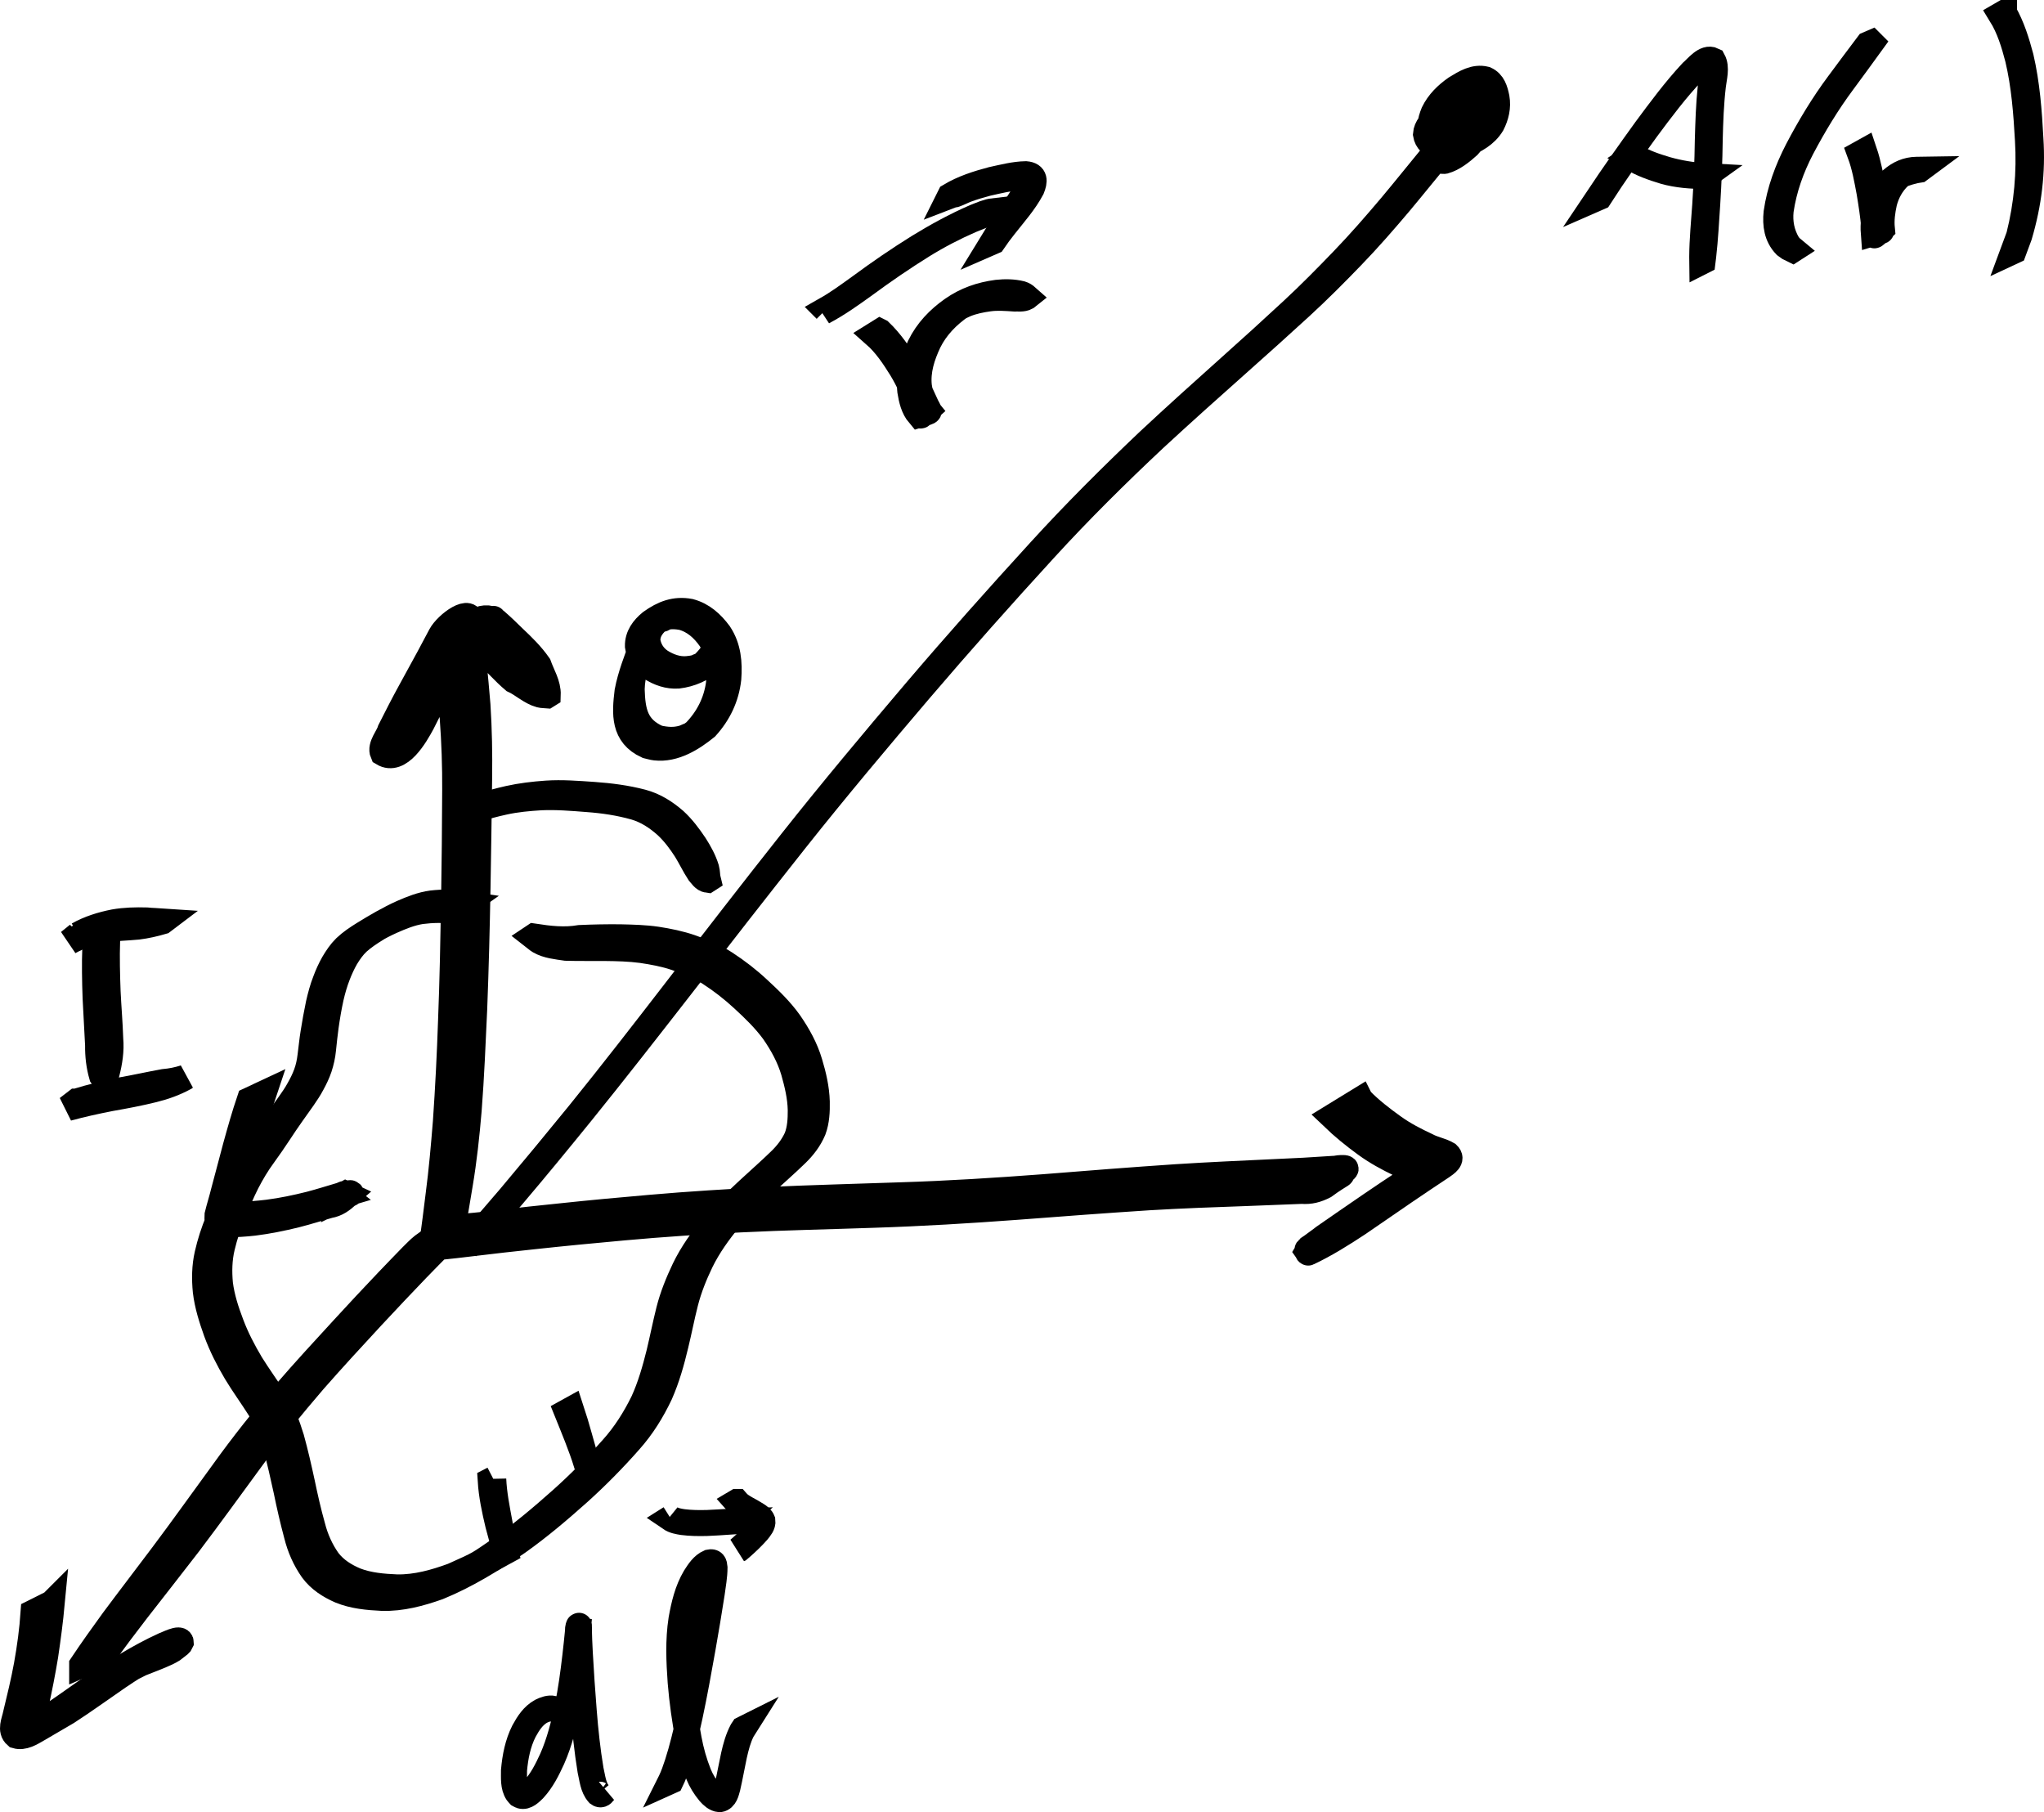 <?xml version="1.0" encoding="UTF-8" standalone="no"?>
<!-- Created with Inkscape (http://www.inkscape.org/) -->
<svg
   xmlns:dc="http://purl.org/dc/elements/1.1/"
   xmlns:cc="http://creativecommons.org/ns#"
   xmlns:rdf="http://www.w3.org/1999/02/22-rdf-syntax-ns#"
   xmlns:svg="http://www.w3.org/2000/svg"
   xmlns="http://www.w3.org/2000/svg"
   xmlns:sodipodi="http://sodipodi.sourceforge.net/DTD/sodipodi-0.dtd"
   xmlns:inkscape="http://www.inkscape.org/namespaces/inkscape"
   width="1265.321"
   height="1121.715"
   id="svg2"
   sodipodi:version="0.32"
   inkscape:version="0.46+devel"
   version="1.0"
   sodipodi:docname="c17d1.svg"
   inkscape:output_extension="org.inkscape.output.svg.inkscape">
  <defs
     id="defs4">
    <inkscape:perspective
       sodipodi:type="inkscape:persp3d"
       inkscape:vp_x="0 : 526.18109 : 1"
       inkscape:vp_y="0 : 1000 : 0"
       inkscape:vp_z="744.09448 : 526.18109 : 1"
       inkscape:persp3d-origin="372.04724 : 350.78739 : 1"
       id="perspective10" />
  </defs>
  <sodipodi:namedview
     id="base"
     pagecolor="#ffffff"
     bordercolor="#666666"
     borderopacity="1.0"
     inkscape:pageopacity="0.0"
     inkscape:pageshadow="2"
     inkscape:zoom="1.123573"
     inkscape:cx="341.85134"
     inkscape:cy="169.68317"
     inkscape:document-units="px"
     inkscape:current-layer="layer1"
     showgrid="false"
     inkscape:window-width="1280"
     inkscape:window-height="708"
     inkscape:window-x="-5"
     inkscape:window-y="-3" />
  <g
     inkscape:label="Layer 1"
     inkscape:groupmode="layer"
     id="layer1"
     transform="translate(99.066,122.566)">
    <path
       style="fill:#000000;fill-opacity:1;stroke:#000000;stroke-width:15.9;stroke-linecap:round;stroke-miterlimit:4;stroke-opacity:1;stroke-dasharray:none"
       id="path2842"
       d="m -48.301,907.938 c 6.227,-9.306 12.751,-18.406 19.324,-27.468 C -18.915,866.935 -8.617,853.58 1.501,840.088 14.293,823.056 26.632,805.691 39.203,788.497 51.315,771.621 64.267,755.394 77.681,739.543 89.399,725.957 101.562,712.768 113.71,699.568 c 8.954,-9.772 18.016,-19.445 27.147,-29.05 4.973,-5.154 9.906,-10.347 14.92,-15.462 2.271,-2.174 4.395,-4.533 6.87,-6.483 13.319,-9.592 15.752,-11.038 27.418,-12.123 6.928,-0.573 13.828,-1.397 20.732,-2.196 12.389,-1.437 24.788,-2.793 37.197,-4.048 18.607,-1.991 37.242,-3.703 55.885,-5.308 23.956,-2.095 47.963,-3.546 71.977,-4.783 27.514,-1.272 55.051,-1.952 82.576,-2.917 29.598,-0.912 59.15,-2.797 88.674,-5.022 27.352,-2.207 54.712,-4.348 82.091,-6.196 20.524,-1.322 41.073,-2.201 61.616,-3.182 11.571,-0.488 23.138,-1.095 34.691,-1.913 0.63,0.081 12.55,-2.03 7.117,1.322 -10.495,6.119 -11.987,7.531 -5.602,2.571 0,0 0.513,-0.251 0.513,-0.251 l 0,0 c 7.318,-0.771 4.053,-0.973 -6.81,7.064 -4.566,2.323 -8.735,3.484 -13.948,3.061 -11.318,0.448 -22.636,0.922 -33.955,1.332 -20.269,0.687 -40.537,1.451 -60.784,2.639 -27.234,1.776 -54.451,3.788 -81.661,5.901 -29.529,2.186 -59.084,3.986 -88.682,4.926 -27.48,0.97 -54.977,1.497 -82.443,2.859 -24.054,1.188 -48.089,2.777 -72.075,4.951 -18.716,1.688 -37.423,3.487 -56.105,5.512 -12.474,1.34 -24.947,2.688 -37.397,4.237 -6.997,0.862 -13.999,1.669 -21.013,2.372 -9.701,1.17 -20.605,7.395 10.43,-8.809 -3.19,1.736 -5.87,4.376 -8.588,6.735 -5.268,5.103 -10.344,10.398 -15.475,15.638 -9.3,9.646 -18.474,19.413 -27.616,29.208 -12.244,13.229 -24.473,26.478 -36.356,40.033 -13.678,15.867 -26.818,32.186 -39.181,49.104 -12.69,17.335 -25.286,34.739 -38.256,51.866 -10.573,13.707 -21.261,27.324 -31.899,40.98 -7.144,9.251 -14.2,18.574 -20.958,28.112 0,0 -13.058,5.689 -13.058,5.689 z" />
    <path
       style="fill:#000000;fill-opacity:1;stroke:#000000;stroke-width:15.9;stroke-linecap:round;stroke-miterlimit:4;stroke-opacity:1;stroke-dasharray:none"
       id="path2844"
       d="m 743.095,558.058 c 6.169,6.332 13.15,11.717 20.32,16.846 6.5,4.695 13.612,8.344 20.855,11.719 4.052,2.222 8.886,2.916 12.849,5.252 3.394,3.227 -1.096,5.894 -3.58,7.669 -7.681,5.091 -15.346,10.208 -22.961,15.397 -9.675,6.596 -19.314,13.244 -28.955,19.89 -9.888,6.52 -20.116,12.947 -30.843,18.005 -0.261,0.123 -0.325,-0.478 -0.488,-0.717 0.522,-0.87 1.043,-1.74 1.565,-2.61 0,0 0.473,-0.321 0.473,-0.321 l 0,0 c 1.37,-0.582 2.74,-1.164 4.11,-1.746 0.973,-0.492 3.859,-2.031 2.92,-1.477 -19.349,11.404 -2.458,0.203 1.244,-2.871 9.577,-6.63 19.148,-13.27 28.771,-19.834 7.664,-5.211 15.348,-10.392 23.112,-15.452 1.665,-1.089 3.387,-2.465 5.206,-3.312 0.386,-0.18 1.099,0.056 1.228,-0.35 0.05,-0.156 -0.154,-0.288 -0.231,-0.432 -3.489,-2.528 -7.601,-3.939 -11.429,-5.849 -7.277,-3.499 -14.376,-7.353 -20.919,-12.119 -7.216,-5.24 -14.134,-10.887 -20.575,-17.062 0,0 17.328,-10.628 17.328,-10.628 z" />
    <path
       style="fill:#000000;fill-opacity:1;stroke:#000000;stroke-width:15.9;stroke-linecap:round;stroke-miterlimit:4;stroke-opacity:1;stroke-dasharray:none"
       id="path2846"
       d="m -66.908,869.675 c -1.03,10.922 -2.468,21.793 -4.08,32.643 -1.681,10.172 -3.653,20.292 -5.907,30.352 -0.413,2.735 -3.522,9.684 0.995,10.529 6.195,-0.919 25.288,-12.755 2.662,0.041 10.519,-6.753 20.592,-14.165 30.852,-21.297 14.344,-9.609 29.013,-18.968 44.733,-26.175 1.354,-0.311 10.455,-5.34 10.58,-1.804 -0.497,1.055 -0.158,0.578 -1.038,1.416 0,0 -4.009,3.123 -4.009,3.123 l 0,0 c -2.316,1.361 -1.115,0.7 -3.609,1.973 -5.266,2.487 -10.719,4.409 -16.116,6.582 -5.067,2.409 -19.801,10.473 2.246,-1.959 1.772,-0.999 -3.5,2.073 -5.229,3.146 -4.259,2.643 -6.888,4.436 -11.086,7.223 -10.537,7.231 -20.867,14.768 -31.608,21.698 -6.158,3.601 -12.297,7.236 -18.475,10.803 -3.823,2.207 -8.529,5.169 -13.078,3.827 -3.921,-3.418 -1.144,-8.819 -0.282,-13.131 2.47,-10.192 4.966,-20.384 6.84,-30.706 1.935,-10.776 3.398,-21.624 4.152,-32.551 0,0 11.456,-5.731 11.456,-5.731 z" />
    <path
       style="fill:#000000;fill-opacity:1;stroke:#000000;stroke-width:15.9;stroke-linecap:round;stroke-miterlimit:4;stroke-opacity:1;stroke-dasharray:none"
       id="path2848"
       d="m 168.433,647.279 c 1.379,-10.05 2.676,-20.11 3.9,-30.18 1.987,-15.042 3.297,-30.158 4.521,-45.278 1.449,-20.897 2.498,-41.822 3.207,-62.757 0.984,-24.958 1.457,-49.934 1.883,-74.907 0.364,-22.518 0.58,-45.039 0.671,-67.561 0.1,-14.921 -0.435,-29.837 -1.525,-44.717 -0.752,-8.761 -1.741,-17.501 -2.683,-26.243 -0.542,-4.614 -1.054,-9.243 -1.861,-13.819 -0.513,-3.495 -0.282,-7.017 -0.209,-10.527 -0.021,-0.187 -0.12,-1.511 -0.297,-1.895 -0.215,-0.465 -0.225,1.745 0.234,1.518 14.368,-7.08 18.941,-13.959 14.651,-7.818 -2.64,4.548 -5.053,9.227 -7.569,13.846 -3.787,6.888 -7.558,13.785 -11.319,20.687 -4.35,7.966 -8.612,15.983 -12.684,24.095 -1.521,3.915 -4.824,8.315 -4.864,12.434 -0.33,-7.148 0.334,-0.767 -15.466,7.313 -0.532,0.272 0.854,-0.838 1.235,-1.298 1.89,-2.283 3.314,-4.902 4.789,-7.457 4.375,-8.06 8.316,-16.344 12.553,-24.476 4.183,-8.075 8.918,-15.841 14.067,-23.333 3.169,-4.609 6.651,-9.008 10.662,-12.912 7.903,-6.15 16.309,-16.164 25.762,-10.006 3.725,3.223 7.252,6.684 10.773,10.13 5.602,5.266 11.085,10.62 15.494,16.939 2.143,6.101 5.997,11.945 5.756,18.545 0,0 -0.484,0.303 -0.484,0.303 l 0,0 c -1.423,-0.131 -2.889,-0.023 -4.27,-0.392 -6.007,-1.601 -10.933,-6.532 -16.505,-9.051 -5.889,-5.01 -10.926,-10.86 -16.543,-16.165 -3.456,-3.314 -6.667,-6.932 -10.518,-9.801 -0.954,-0.558 -1.341,-0.949 -2.462,-1.012 -0.392,-0.022 -1.501,0.359 -1.169,0.149 26.874,-16.949 17.655,-10.676 11.938,-6.912 -4.271,3.69 -7.759,8.152 -11.128,12.659 -5.273,7.4 -10.091,15.114 -14.303,23.172 -4.249,8.112 -8.303,16.319 -12.445,24.486 -4.118,7.602 -13.853,24.896 -24.284,18.611 -1.94,-4.493 3.417,-10.191 4.57,-14.312 4.083,-8.09 8.196,-16.164 12.565,-24.104 3.732,-6.913 7.517,-13.797 11.303,-20.68 2.493,-4.61 4.945,-9.242 7.393,-13.876 3.709,-6.923 19.284,-18.476 18.867,-7.653 -0.069,3.446 -0.418,6.897 -0.052,10.335 0.492,4.679 1.442,9.312 1.604,14.032 0.838,8.812 1.731,17.621 2.417,26.447 0.961,15.022 1.235,30.066 1.03,45.118 -0.265,22.582 -0.616,45.163 -0.997,67.744 -0.444,25.017 -1.089,50.028 -2.045,75.031 -0.967,20.993 -1.816,41.995 -3.441,62.951 -1.291,15.345 -2.94,30.664 -5.491,45.857 -1.641,10.34 -3.461,20.654 -5.422,30.938 0,0 -11.809,5.802 -11.809,5.802 z" />
    <path
       style="fill:#000000;fill-opacity:1;stroke:#000000;stroke-width:15.9;stroke-linecap:round;stroke-miterlimit:4;stroke-opacity:1;stroke-dasharray:none"
       id="path2850"
       d="m 182.381,441.509 c -6.937,-1.078 -13.896,-0.873 -20.83,-0.001 -6.381,1.021 -12.359,3.482 -18.229,6.082 -1,0.466 -2.006,0.917 -2.999,1.397 -2.099,1.013 -3.739,1.873 -5.779,2.995 -0.917,0.504 -3.639,2.069 -2.734,1.543 7.096,-4.127 5.028,-2.893 2.079,-1.084 -4.038,2.478 -7.966,5.101 -11.501,8.26 -2.968,2.817 -5.302,6.161 -7.405,9.645 -1.912,3.373 -3.539,6.894 -4.937,10.507 -1.82,4.626 -3.184,9.408 -4.296,14.246 -1.296,5.908 -2.293,11.877 -3.135,17.865 -0.652,4.681 -1.115,9.385 -1.616,14.084 -0.363,3.85 -1.216,7.592 -2.403,11.263 -1.155,3.412 -2.714,6.671 -4.439,9.827 -1.681,3.175 -3.657,6.173 -5.71,9.115 -2.271,3.287 -4.623,6.516 -6.933,9.775 -2.702,3.76 -5.249,7.626 -7.804,11.486 -3.089,4.762 -6.369,9.397 -9.68,14.006 -3.942,5.337 -7.301,11.037 -10.351,16.918 -3.181,6.272 -5.837,12.79 -8.511,19.289 -2.823,6.697 -5.072,13.601 -6.754,20.667 -1.795,7.451 -1.922,15.042 -1.235,22.63 1.083,8.555 3.748,16.772 6.806,24.797 3.237,8.666 7.516,16.857 12.233,24.793 4.687,7.516 9.882,14.694 14.703,22.122 4.773,7.377 7.848,15.545 10.406,23.894 2.497,9.07 4.597,18.246 6.583,27.44 1.898,9.112 3.939,18.187 6.466,27.147 1.949,7.659 5.135,14.792 9.688,21.232 4.42,5.73 10.397,9.452 16.969,12.222 8.218,3.165 17.014,3.859 25.727,4.232 11.944,0.16 23.382,-3.05 34.485,-7.125 17.845,-7.963 15.351,-6.959 29.459,-16.519 13.324,-9.337 25.746,-19.871 37.893,-30.671 11.132,-9.965 21.639,-20.594 31.54,-31.775 7.717,-8.597 13.837,-18.327 18.92,-28.655 4.446,-9.704 7.359,-19.991 9.936,-30.318 2.096,-8.76 3.843,-17.596 6.036,-26.332 2.235,-8.869 5.697,-17.322 9.611,-25.563 4.692,-9.714 10.993,-18.448 17.782,-26.778 6.604,-7.963 14.108,-15.088 21.656,-22.136 6.463,-6.02 13.141,-11.803 19.469,-17.967 4.392,-4.175 8.065,-8.904 10.589,-14.41 2.123,-5.46 2.421,-11.342 2.39,-17.134 -0.156,-8.134 -2.053,-16.039 -4.257,-23.822 -2.639,-8.943 -7.091,-17.036 -12.372,-24.655 -5.53,-7.567 -12.278,-14.081 -19.157,-20.397 -6.347,-5.856 -13.142,-11.165 -20.397,-15.842 -6.537,-4.263 -13.814,-7.005 -21.138,-9.554 -6.836,-2.319 -13.941,-3.604 -21.06,-4.668 -7.505,-0.99 -15.084,-1.171 -22.644,-1.257 -8.068,-0.088 -16.132,0.103 -24.198,-0.146 -5.481,-0.828 -11.53,-1.331 -16.454,-4.169 -1.326,-0.764 -2.42,-1.873 -3.631,-2.81 0,0 0.237,-0.159 0.237,-0.159 l 0,0 c 9.458,1.447 18.856,2.563 28.398,0.914 8.348,-0.371 16.705,-0.539 25.061,-0.445 7.566,0.17 15.152,0.338 22.654,1.441 7.141,1.108 14.24,2.55 21.087,4.91 7.371,2.605 14.64,5.523 21.216,9.827 7.284,4.751 14.165,10.039 20.523,15.988 6.919,6.382 13.739,12.954 19.228,20.646 5.334,7.709 9.911,15.912 12.57,24.96 2.353,7.827 4.232,15.857 4.46,24.063 0.114,5.935 -0.142,11.969 -2.23,17.596 -2.432,5.73 -6.163,10.594 -10.651,14.905 -6.378,6.2 -13.084,12.039 -19.631,18.059 -7.526,7.003 -15.046,14.047 -21.63,21.968 -6.785,8.21 -13.014,16.858 -17.717,26.458 -3.915,8.139 -7.308,16.519 -9.547,25.289 -2.237,8.725 -3.913,17.58 -6.053,26.329 -2.468,10.376 -5.367,20.695 -9.692,30.47 -4.957,10.459 -11.035,20.274 -18.777,28.935 -9.891,11.23 -20.4,21.893 -31.519,31.915 -12.133,10.834 -24.543,21.395 -37.828,30.806 -15.549,10.597 -31.689,20.597 -49.146,27.744 -11.214,3.97 -22.738,7.095 -34.753,6.766 -8.801,-0.43 -17.695,-1.223 -25.938,-4.588 -6.701,-2.945 -12.795,-6.828 -17.212,-12.808 -4.614,-6.587 -7.799,-13.826 -9.732,-21.652 -2.422,-9.021 -4.51,-18.113 -6.379,-27.265 -1.973,-9.174 -4.082,-18.323 -6.457,-27.402 -2.531,-8.256 -5.412,-16.402 -10.174,-23.687 -4.724,-7.501 -9.987,-14.647 -14.558,-22.248 -4.749,-8.001 -8.967,-16.296 -12.185,-25.042 -2.913,-8.195 -5.603,-16.521 -6.619,-25.199 -0.755,-7.675 -0.655,-15.354 1.071,-22.914 1.634,-7.117 3.857,-14.069 6.678,-20.809 2.7,-6.615 5.583,-13.165 8.822,-19.536 3.189,-5.944 6.623,-11.751 10.633,-17.186 3.316,-4.604 6.599,-9.234 9.711,-13.979 2.547,-3.863 5.076,-7.74 7.77,-11.503 2.317,-3.287 4.698,-6.527 7.022,-9.809 2.076,-2.96 4.164,-5.915 5.898,-9.096 1.785,-3.134 3.41,-6.367 4.659,-9.755 1.334,-3.588 2.106,-7.324 2.557,-11.124 0.63,-4.738 1.064,-9.502 1.837,-14.222 0.956,-6.028 2.032,-12.037 3.285,-18.011 1.125,-4.861 2.382,-9.698 4.232,-14.343 1.368,-3.675 2.992,-7.24 4.917,-10.66 2.095,-3.544 4.371,-6.982 7.334,-9.876 3.447,-3.286 7.386,-5.898 11.426,-8.405 7.706,-4.739 15.533,-9.354 23.798,-13.06 5.897,-2.565 11.914,-4.986 18.334,-5.853 6.93,-0.793 13.871,-0.751 20.785,0.289 0,0 -6.608,4.67 -6.608,4.67 z" />
    <path
       style="fill:#000000;fill-opacity:1;stroke:#000000;stroke-width:15.9;stroke-linecap:round;stroke-miterlimit:4;stroke-opacity:1;stroke-dasharray:none"
       id="path2852"
       d="m 64.191,554.232 c -3.289,9.389 -5.908,18.999 -8.488,28.602 -2.429,9.135 -4.728,18.304 -6.965,27.487 -1.103,4.975 -2.511,9.873 -3.715,14.822 -0.69,3.247 1.82,3.48 4.389,3.767 5.821,0.342 11.621,-0.336 17.393,-0.993 8.698,-1.123 17.289,-2.908 25.789,-5.041 6.94,-1.795 13.754,-4.02 20.637,-6.016 -0.691,-0.531 6.172,-1.503 4.741,-0.7 -1.272,0.714 -2.62,1.281 -3.931,1.922 0.196,-0.521 0.391,-1.043 0.587,-1.564 0,0 0.25,-0.138 0.25,-0.138 l 0,0 c 0.459,0.214 0.919,0.429 1.378,0.643 -3.886,3.383 -6.662,5.632 -11.719,6.535 -6.82,1.966 -13.601,4.066 -20.475,5.839 -8.545,2.099 -17.179,3.861 -25.916,4.955 -5.766,0.605 -11.592,1.175 -17.388,0.661 -3.063,-0.514 -5.768,-1.643 -5.324,-5.268 1.209,-5.034 2.827,-9.959 4.037,-14.993 2.507,-9.214 4.864,-18.469 7.355,-27.688 2.66,-9.628 5.37,-19.252 8.573,-28.716 0,0 8.793,-4.116 8.793,-4.116 z" />
    <path
       style="fill:#000000;fill-opacity:1;stroke:#000000;stroke-width:15.9;stroke-linecap:round;stroke-miterlimit:4;stroke-opacity:1;stroke-dasharray:none"
       id="path2854"
       d="m -32.658,459.673 c -0.359,10.534 -0.083,21.074 0.307,31.602 0.458,9.752 1.318,19.478 1.626,29.236 0.662,7.242 -0.487,14.332 -2.27,21.319 -0.224,0.477 -0.448,0.954 -0.673,1.431 0,0 -1.786,0.899 -1.786,0.899 l 0,0 c -0.188,-0.266 -0.375,-0.532 -0.563,-0.798 -1.788,-6.16 -2.502,-12.459 -2.422,-18.88 -0.505,-9.761 -1.075,-19.518 -1.547,-29.282 -0.385,-10.573 -0.553,-21.16 -0.196,-31.737 0,0 7.523,-3.791 7.523,-3.791 z" />
    <path
       style="fill:#000000;fill-opacity:1;stroke:#000000;stroke-width:15.9;stroke-linecap:round;stroke-miterlimit:4;stroke-opacity:1;stroke-dasharray:none"
       id="path2856"
       d="m -50.747,455.99 c 6.962,-3.918 14.547,-6.246 22.339,-7.791 6.659,-1.168 13.412,-1.318 20.15,-1.133 3.324,0.39 6.673,0.339 10.007,0.575 0,0 -0.228,0.172 -0.228,0.172 l 0,0 c -4.997,1.465 -10.088,2.62 -15.26,3.271 -6.978,0.698 -14.013,0.724 -20.944,1.863 -7.539,1.47 -14.885,3.74 -21.611,7.534 0,0 5.547,-4.491 5.547,-4.491 z" />
    <path
       style="fill:#000000;fill-opacity:1;stroke:#000000;stroke-width:15.9;stroke-linecap:round;stroke-miterlimit:4;stroke-opacity:1;stroke-dasharray:none"
       id="path2858"
       d="m -51.79,559.195 c 9.156,-2.853 18.487,-5.036 27.863,-7.016 8.746,-1.547 17.418,-3.489 26.155,-5.079 4.493,-0.396 8.902,-1.236 13.173,-2.673 0,0 -0.224,0.178 -0.224,0.178 l 0,0 c -6.071,3.307 -12.528,5.618 -19.245,7.277 -8.796,2.175 -17.689,3.863 -26.615,5.416 -8.905,1.749 -17.77,3.673 -26.526,6.075 0,0 5.418,-4.178 5.418,-4.178 z" />
    <path
       style="fill:#000000;fill-opacity:1;stroke:#000000;stroke-width:15.9;stroke-linecap:round;stroke-miterlimit:4;stroke-opacity:1;stroke-dasharray:none"
       id="path3632"
       d="m 195.171,643.371 c 7.152,-8.29 14.336,-16.552 21.44,-24.882 14.403,-17.096 28.65,-34.321 42.755,-51.663 20.467,-25.301 40.4,-51.027 60.278,-76.792 23.594,-30.719 47.313,-61.341 71.356,-91.711 24.851,-31.38 50.55,-62.071 76.466,-92.573 25.159,-29.547 50.97,-58.527 77.16,-87.161 21.58,-23.679 44.283,-46.286 67.517,-68.332 16.717,-15.609 33.733,-30.892 50.772,-46.147 12.782,-11.421 25.481,-22.934 38.038,-34.602 10.84,-10.047 21.215,-20.573 31.454,-31.226 10.268,-10.666 19.992,-21.83 29.544,-33.136 8.51,-10.15 16.783,-20.496 25.192,-30.729 4.89,-5.992 10.054,-11.745 15.598,-17.137 2.297,-1.424 8.215,-8.187 7.605,-1.979 0.019,0.359 0.039,0.718 0.058,1.078 0,0 -0.251,0.137 -0.251,0.137 l 0,0 c -0.172,-0.271 -0.343,-0.542 -0.515,-0.813 -0.478,-0.267 -1.074,-0.686 -1.666,-0.679 -0.335,0.004 -1.237,0.46 -0.974,0.252 6.037,-4.8 2.34,-1.059 1.123,-0.222 -5.335,5.428 -10.427,11.082 -15.286,16.942 C 784.367,-17.779 776.078,-7.41 767.557,2.769 757.979,14.11 748.234,25.315 737.912,35.99 727.52,46.753 716.964,57.364 705.927,67.471 c -12.801,11.753 -25.748,23.346 -38.733,34.896 -17.258,15.339 -34.475,30.728 -51.43,46.403 -23.531,22.08 -46.487,44.773 -68.252,68.609 -26.239,28.63 -52.03,57.667 -77.261,87.191 -26.03,30.545 -51.857,61.269 -76.807,92.707 -24.183,30.489 -48.081,61.202 -71.929,91.954 -20.081,25.794 -40.186,51.571 -60.738,76.993 -14.078,17.357 -28.266,34.625 -42.734,51.658 -7.093,8.356 -14.281,16.629 -21.475,24.898 0,0 -1.397,0.591 -1.397,0.591 z" />
    <path
       style="fill:#000000;fill-opacity:1;stroke:#000000;stroke-width:15.9;stroke-linecap:round;stroke-miterlimit:4;stroke-opacity:1;stroke-dasharray:none"
       id="path3634"
       d="m 445.695,82.63 c 6.482,6.228 11.567,13.66 16.276,21.264 4.374,7.442 8.19,15.196 11.719,23.069 2.639,6.316 4.683,4.539 -3.785,7.227 -3.544,-4.177 -4.696,-9.438 -5.557,-14.698 -1.068,-9.829 1.928,-19.049 5.971,-27.85 4.611,-9.416 11.692,-16.763 20.175,-22.73 8.447,-5.898 17.508,-8.99 27.565,-10.344 5.035,-0.533 10.11,-0.501 15.039,0.713 1.323,0.395 2.459,1.113 3.47,2.012 0,0 -0.224,0.178 -0.224,0.178 l 0,0 c -2.255,1.256 -5.044,0.732 -7.533,0.831 -5.221,-0.327 -10.464,-0.764 -15.68,-0.05 -4.944,0.695 -9.749,1.647 -14.403,3.524 -1.313,0.53 -2.536,1.275 -3.871,1.746 -0.482,0.17 0.859,-0.556 1.288,-0.835 -8.504,5.863 -15.655,13.081 -20.306,22.437 -4.044,8.661 -7.058,17.742 -5.978,27.448 0.798,5.13 1.887,10.324 5.288,14.429 -6.512,5.757 -3.366,4.641 -5.512,-1.781 -2.71,-8.216 -6.236,-16.138 -10.727,-23.546 -4.71,-7.565 -9.709,-15.095 -16.452,-21.029 0,0 3.235,-2.014 3.235,-2.014 z" />
    <path
       style="fill:#000000;fill-opacity:1;stroke:#000000;stroke-width:15.9;stroke-linecap:round;stroke-miterlimit:4;stroke-opacity:1;stroke-dasharray:none"
       id="path3636"
       d="m 412.113,69.16 c 7.522,-4.255 14.495,-9.414 21.502,-14.451 11.665,-8.61 23.621,-16.795 35.928,-24.457 11.225,-6.883 22.777,-13.222 34.853,-18.475 3.823,-1.474 7.644,-3.293 11.759,-3.771 0,0 -0.397,0.305 -0.397,0.305 l 0,0 c -4.656,1.713 -9.251,3.595 -13.856,5.439 -10.2,4.449 -20.095,9.574 -29.569,15.42 -12.324,7.656 -24.295,15.838 -35.971,24.453 -8.382,6.029 -16.796,12.069 -25.946,16.905 0,0 1.696,-1.367 1.696,-1.367 z" />
    <path
       style="fill:#000000;fill-opacity:1;stroke:#000000;stroke-width:15.9;stroke-linecap:round;stroke-miterlimit:4;stroke-opacity:1;stroke-dasharray:none"
       id="path3638"
       d="m 489.032,-1.349 c 8.028,-4.804 16.928,-7.632 25.912,-10.014 6.925,-1.486 13.895,-3.347 21.011,-3.478 5.958,0.51 5.583,4.468 3.739,9.013 -4.537,8.527 -11.055,15.769 -16.987,23.326 -4.771,6.216 -2.471,3.08 -6.904,9.402 0,0 -0.262,0.115 -0.262,0.115 l 0,0 c 3.64,-5.927 1.801,-2.993 5.515,-8.802 4.875,-7.377 10.18,-14.492 14.574,-22.169 1.73,-4.034 2.887,-8.11 -2.855,-8.571 -7.018,-0.006 -13.905,1.885 -20.718,3.378 -4.308,1.153 -8.551,2.373 -12.735,3.93 -2.478,0.922 -4.808,2.221 -7.31,3.076 -0.285,0.097 0.446,-0.405 0.669,-0.607 0,0 -3.649,1.401 -3.649,1.401 z" />
    <path
       style="fill:#000000;fill-opacity:1;stroke:#000000;stroke-width:15.9;stroke-linecap:round;stroke-miterlimit:4;stroke-opacity:1;stroke-dasharray:none"
       id="path3640"
       d="m 802.269,-31.804 c -5.357,-0.087 -10.15,-1.574 -13.824,-5.533 -3.475,-4.892 -2.16,-10.312 -0.075,-15.463 3.077,-6.342 8.056,-11.166 13.751,-15.159 5.645,-3.446 11.572,-7.231 18.372,-5.544 4.716,2.071 6,6.842 6.954,11.478 0.984,5.777 -0.311,11.227 -2.922,16.365 -3.917,6.487 -10.597,10.181 -17.526,12.841 -5.188,1.736 -10.542,2.23 -15.913,1.254 -3.894,-1.192 -6.879,-3.786 -7.528,-7.871 0.302,-4.448 3.567,-7.62 6.621,-10.52 4.946,-3.992 10.385,-7.663 16.453,-9.679 4.07,-0.775 6.856,1.812 9.086,4.867 2.054,3.28 2.299,6.775 1.619,10.487 -1.296,4.685 -4.256,8.494 -7.483,12.016 -4.14,3.729 -9.334,7.908 -14.744,9.381 -1.224,0.26 -1.169,-0.222 -1.138,-1.34 0,0 0.242,-0.151 0.242,-0.151 l 0,0 c 1.633,0.049 2.837,-0.236 4.244,-1.165 2.047,-1.111 4.201,-2.298 -1.737,1.053 -0.538,0.304 1.076,-0.608 1.599,-0.936 1.987,-1.245 3.861,-2.658 5.515,-4.327 3.321,-3.448 6.387,-7.186 7.88,-11.818 0.908,-3.54 0.884,-7.008 -0.96,-10.274 -2.036,-2.978 -4.736,-5.282 -8.562,-4.334 -1.471,0.544 -7.748,3.498 -0.776,-0.162 4.119,-2.162 -9.787,5.357 -5.929,4.202 -2.935,2.706 -6.182,5.709 -6.619,9.9 0.446,3.882 3.614,6.108 7.174,7.209 5.076,1.022 10.166,0.628 15.087,-1.032 0.878,-0.338 1.71,-1.182 2.636,-1.013 0.682,0.125 -2.321,1.514 -1.712,1.182 3.439,-1.874 6.221,-4.714 8.391,-7.938 2.833,-5.067 4.43,-10.489 3.536,-16.346 -0.839,-4.507 -2.108,-9.164 -6.722,-11.092 -4.583,-1.025 -7.851,0.568 -12.05,2.247 -0.225,0.09 0.406,-0.263 0.61,-0.395 -5.645,3.891 -10.627,8.616 -13.668,14.87 -2.063,4.97 -3.453,10.248 -0.081,15.004 3.385,3.621 7.683,5.481 12.623,5.981 0,0 -2.423,1.756 -2.423,1.756 z" />
    <path
       style="fill:#000000;fill-opacity:1;stroke:#000000;stroke-width:15.9;stroke-linecap:round;stroke-miterlimit:4;stroke-opacity:1;stroke-dasharray:none"
       id="path3642"
       d="m 890.248,-0.196 c 9.523,-14.244 19.423,-28.227 29.452,-42.118 9.035,-12.193 18.084,-24.436 28.425,-35.566 3.179,-2.687 8.388,-9.776 13.258,-7.384 2.475,4.52 0.561,10.838 0.009,15.721 -1.298,11.043 -1.699,22.158 -1.97,33.265 -0.178,13.282 -0.693,26.548 -1.53,39.804 -0.744,10.835 -1.274,21.688 -2.513,32.48 -0.131,1.056 -0.262,2.112 -0.393,3.169 0,0 -0.372,0.187 -0.372,0.187 l 0,0 c -0.011,-0.985 -0.022,-1.97 -0.034,-2.955 0.058,-10.746 1.14,-21.444 1.871,-32.159 0.849,-13.262 1.409,-26.537 1.588,-39.826 0.322,-11.081 0.637,-22.173 1.818,-33.203 0.493,-4.896 2.108,-10.868 0.037,-15.508 -4.214,-2.428 -8.09,3.871 -10.904,6.048 -10.551,11.144 -19.777,23.448 -28.906,35.761 -9.986,13.753 -19.843,27.61 -29.015,41.924 0,0 -0.822,0.36 -0.822,0.36 z" />
    <path
       style="fill:#000000;fill-opacity:1;stroke:#000000;stroke-width:15.9;stroke-linecap:round;stroke-miterlimit:4;stroke-opacity:1;stroke-dasharray:none"
       id="path3644"
       d="m 912.429,-25.858 c 6.284,3.861 13.279,6.173 20.3,8.267 7.838,2.183 15.833,3.505 23.946,3.945 0,0 -0.232,0.167 -0.232,0.167 l 0,0 c -8.524,-0.135 -17.068,-0.671 -25.315,-3.019 -7,-2.13 -13.955,-4.528 -20.231,-8.373 0,0 1.532,-0.987 1.532,-0.987 z" />
    <path
       style="fill:#000000;fill-opacity:1;stroke:#000000;stroke-width:15.9;stroke-linecap:round;stroke-miterlimit:4;stroke-opacity:1;stroke-dasharray:none"
       id="path3646"
       d="m 1059.502,-96.071 c -5.82,8.087 -11.78,16.073 -17.663,24.114 -9.672,12.979 -18.019,26.829 -25.585,41.117 -6.319,12.138 -10.95,24.994 -12.917,38.54 -0.779,7.418 0.58,14.359 4.356,20.739 2.039,2.518 0.925,1.392 3.32,3.4 0,0 -0.31,0.2 -0.31,0.2 l 0,0 c -3.131,-1.531 -1.629,-0.631 -4.499,-2.714 -5.359,-5.577 -6.368,-12.737 -5.598,-20.283 1.962,-13.609 6.772,-26.507 13.051,-38.715 7.494,-14.308 15.825,-28.153 25.485,-41.12 6.009,-8.153 12.085,-16.255 18.184,-24.341 0,0 2.176,-0.939 2.176,-0.939 z" />
    <path
       style="fill:#000000;fill-opacity:1;stroke:#000000;stroke-width:15.9;stroke-linecap:round;stroke-miterlimit:4;stroke-opacity:1;stroke-dasharray:none"
       id="path3648"
       d="m 1054.968,-28.922 c 2.657,7.877 4.122,16.055 5.646,24.205 1.303,7.03 2.163,14.133 3.711,21.116 1.367,5.629 3.197,3.231 -3.541,5.297 -0.424,-5.569 0.321,-11.036 1.626,-16.437 1.657,-6.427 4.828,-12.04 9.601,-16.616 4.564,-3.928 9.469,-6.102 15.34,-6.203 0.641,-0.01 1.283,-0.02 1.924,-0.03 0,0 -0.23,0.17 -0.23,0.17 l 0,0 c -0.806,0.133 -1.612,0.267 -2.418,0.4 -5.624,1.304 -9.883,2.885 -10.061,3.785 -4.587,4.434 -7.642,9.916 -9.219,16.116 -1.162,5.321 -1.906,10.683 -1.365,16.141 -6.907,6.351 -4.384,5.027 -4.909,-0.906 -0.614,-7.22 -1.737,-14.381 -2.909,-21.529 -1.519,-8.109 -2.948,-16.281 -5.829,-24.046 0,0 2.632,-1.463 2.632,-1.463 z" />
    <path
       style="fill:#000000;fill-opacity:1;stroke:#000000;stroke-width:15.9;stroke-linecap:round;stroke-miterlimit:4;stroke-opacity:1;stroke-dasharray:none"
       id="path3650"
       d="m 1141.624,-114.616 c 4.882,8.562 7.759,17.958 10.291,27.42 3.848,16.565 5.116,33.53 6.023,50.462 1.351,20.8 -1.045,40.154 -6.922,60.076 -1.175,3.173 -2.35,6.347 -3.525,9.52 0,0 -0.259,0.121 -0.259,0.121 l 0,0 c 1.175,-3.173 2.351,-6.345 3.526,-9.518 4.906,-19.418 6.653,-39.289 5.464,-59.312 -0.961,-16.892 -2.219,-33.845 -6.138,-50.355 -2.447,-9.44 -5.32,-18.877 -10.483,-27.24 0,0 2.024,-1.174 2.024,-1.174 z" />
    <path
       style="fill:#000000;fill-opacity:1;stroke:#000000;stroke-width:15.9;stroke-linecap:round;stroke-miterlimit:4;stroke-opacity:1;stroke-dasharray:none"
       id="path3654"
       d="m 197.813,376.742 c 5.872,-2.023 11.868,-3.614 17.919,-4.994 7.708,-1.721 15.548,-2.638 23.415,-3.193 9.77,-0.658 19.537,0.152 29.282,0.802 10.15,0.727 20.227,1.997 30.074,4.596 7.668,2.048 14.193,6.211 20.117,11.352 4.845,4.456 8.779,9.719 12.423,15.165 2.933,4.596 5.59,9.378 7.178,14.611 0.63,2.213 0.441,4.635 0.996,6.842 0,0 -0.24,0.155 -0.24,0.155 l 0,0 c -2.38,-0.316 -3.797,-2.773 -5.287,-4.434 -2.96,-4.519 -5.249,-9.401 -8.078,-13.997 -3.503,-5.461 -7.403,-10.686 -12.165,-15.127 -5.704,-5.104 -12.026,-9.299 -19.454,-11.471 -9.626,-2.727 -19.48,-4.182 -29.458,-4.905 -9.56,-0.752 -19.144,-1.546 -28.742,-1.117 -7.655,0.46 -15.301,1.158 -22.805,2.81 -5.923,1.29 -11.784,2.831 -17.536,4.751 0,0 2.362,-1.844 2.362,-1.844 z" />
    <path
       style="fill:#000000;fill-opacity:1;stroke:#000000;stroke-width:15.9;stroke-linecap:round;stroke-miterlimit:4;stroke-opacity:1;stroke-dasharray:none"
       id="path3656"
       d="m 350.276,272.935 c -2.088,5.027 -4.989,9.592 -8.776,13.492 -5.889,5.21 -13.07,8.32 -20.799,9.268 -6.135,0.399 -11.686,-1.599 -16.805,-4.805 -4.727,-3.288 -7.352,-7.841 -8.163,-13.459 -0.121,-6.348 3.436,-10.985 8.106,-14.842 7.729,-5.508 14.959,-8.308 24.152,-6.606 7.8,2.064 13.523,7.295 18.2,13.624 5.629,8.453 6.412,18.095 5.684,27.936 -1.28,11.494 -6.104,21.528 -13.802,30.015 -8.69,7.038 -19.679,13.936 -31.416,12.631 -1.766,-0.196 -3.469,-0.777 -5.203,-1.165 -14.619,-6.691 -13.843,-19.66 -12.152,-33.569 1.91,-10.07 5.729,-19.608 9.237,-29.19 0,0 0.259,-0.121 0.259,-0.121 l 0,0 c -3.335,9.105 -6.488,18.086 -6.734,27.92 0.406,13.996 2.36,24.105 16.222,30.215 5.458,1.143 9.999,1.548 15.472,-0.013 1.701,-0.485 3.227,-1.554 4.968,-1.867 0.767,-0.138 -2.536,1.809 -1.929,1.321 1.412,-1.136 2.898,-2.177 4.347,-3.266 8.065,-8.36 13.184,-18.307 14.758,-29.929 0.838,-9.725 0.278,-19.235 -5.237,-27.655 -4.425,-6.299 -10.042,-11.398 -17.67,-13.39 -3.423,-0.559 -6.441,-0.847 -9.868,-0.027 -1.06,0.254 -2.373,1.796 -3.114,0.996 -0.675,-0.728 3.236,-1.25 2.393,-1.775 -0.89,-0.554 -1.819,1.044 -2.728,1.566 -4.529,3.566 -8.077,7.906 -7.888,13.982 0.904,5.361 3.643,9.674 8.212,12.725 4.994,3.05 10.345,5.029 16.303,4.566 2.29,-0.281 3.217,-0.313 5.443,-0.907 0.863,-0.23 2.895,-1.649 2.549,-0.826 -0.481,1.144 -2.232,1.186 -3.081,2.091 -1.301,1.387 6.41,-4.216 4.75,-3.164 4.19,-3.883 7.486,-8.514 9.854,-13.727 0,0 4.455,-2.049 4.455,-2.049 z" />
    <path
       style="fill:#000000;fill-opacity:1;stroke:#000000;stroke-width:15.9;stroke-linecap:round;stroke-miterlimit:4;stroke-opacity:1;stroke-dasharray:none"
       id="path3658"
       d="m 206.368,792.942 c 0.389,9.269 2.271,18.409 3.942,27.513 0.968,5.834 2.207,11.595 3.628,17.332 0,0 -0.251,0.136 -0.251,0.136 l 0,0 c -1.4,-5.654 -2.911,-11.274 -4.45,-16.893 -2.125,-8.945 -4.068,-17.97 -4.646,-27.17 0,0 1.777,-0.918 1.777,-0.918 z" />
    <path
       style="fill:#000000;fill-opacity:1;stroke:#000000;stroke-width:15.9;stroke-linecap:round;stroke-miterlimit:4;stroke-opacity:1;stroke-dasharray:none"
       id="path3660"
       d="m 254.525,749.853 c 3.637,11.003 6.477,22.243 9.691,33.372 0,0 -0.251,0.137 -0.251,0.137 l 0,0 c -3.421,-10.917 -7.835,-21.431 -12.111,-32.035 0,0 2.671,-1.474 2.671,-1.474 z" />
    <path
       style="fill:#000000;fill-opacity:1;stroke:#000000;stroke-width:15.9;stroke-linecap:round;stroke-miterlimit:4;stroke-opacity:1;stroke-dasharray:none"
       id="path3670"
       d="m 243.173,935.176 c -2.628,-0.487 -5.085,0.449 -7.409,1.576 -4.852,2.785 -7.801,7.481 -10.408,12.261 -3.785,7.529 -5.375,15.792 -6.118,24.113 0.032,4.522 -0.482,9.967 2.236,13.939 0.295,0.431 0.706,0.77 1.059,1.155 0.401,0.208 0.77,0.495 1.203,0.624 2.945,0.875 5.528,-1.963 7.376,-3.743 5.094,-5.5 8.44,-12.24 11.544,-18.986 4.53,-10.255 7.223,-21.15 9.569,-32.071 2.1,-10.364 3.519,-20.85 4.744,-31.349 0.645,-5.464 1.207,-10.938 1.741,-16.415 -0.332,-0.055 0.641,-4.715 0.709,-1.524 -0.011,5.227 0.255,10.45 0.523,15.669 0.645,12.039 1.495,24.065 2.445,36.083 0.955,12.214 2.259,24.396 4.278,36.481 1.16,4.864 1.57,10.539 4.916,14.529 1.299,1.101 2.181,0.468 3.068,-0.686 0,0 0.016,-0.007 0.016,-0.007 l 0,0 c -0.915,1.248 -1.963,1.913 -3.371,0.866 -3.479,-3.893 -3.803,-9.68 -4.967,-14.523 -1.975,-12.103 -3.249,-24.3 -4.199,-36.525 -0.94,-12.014 -1.8,-24.035 -2.477,-36.067 -0.283,-5.209 -0.557,-10.422 -0.582,-15.64 -0.028,-1.086 -0.154,-0.443 0.315,-1.27 0.077,-0.137 -0.11,0.297 -0.133,0.452 -0.103,0.701 -0.159,1.292 -0.238,2.012 -0.594,5.484 -1.149,10.973 -1.812,16.45 -1.25,10.503 -2.672,20.995 -4.774,31.366 -2.342,10.913 -5.02,21.803 -9.527,32.058 -3.086,6.738 -6.411,13.473 -11.485,18.972 -1.919,1.855 -4.887,4.99 -7.955,4.048 -0.434,-0.133 -0.802,-0.425 -1.202,-0.638 -0.351,-0.389 -0.761,-0.733 -1.054,-1.167 -2.695,-3.999 -2.178,-9.442 -2.198,-13.978 0.756,-8.327 2.352,-16.597 6.136,-24.133 2.693,-4.948 5.75,-9.749 10.836,-12.527 2.345,-1.134 4.816,-2.069 7.465,-1.593 0,0 -0.271,0.189 -0.271,0.189 z" />
    <path
       style="fill:#000000;fill-opacity:1;stroke:#000000;stroke-width:15.9;stroke-linecap:round;stroke-miterlimit:4;stroke-opacity:1;stroke-dasharray:none"
       id="path3672"
       d="m 316.099,979.884 c 1.663,-3.471 2.894,-7.123 4.114,-10.767 3.107,-9.605 5.385,-19.447 7.571,-29.293 3.01,-13.988 5.591,-28.064 8.109,-42.148 2.021,-11.294 3.906,-22.611 5.647,-33.951 0.682,-5.302 1.689,-10.613 1.633,-15.977 -0.232,-2.421 -0.745,-3.731 -3.361,-3.149 -3.838,1.765 -6.193,5.585 -8.388,9.015 -4.76,8.03 -6.88,17.115 -8.487,26.207 -1.976,12.831 -1.402,25.827 -0.483,38.717 0.969,11.868 2.701,23.654 4.893,35.353 1.364,7.364 3.374,14.571 6.163,21.518 1.691,4.181 4.068,7.988 6.939,11.447 1.731,1.931 3.679,3.823 6.358,4.095 0.294,-0.068 0.604,-0.091 0.883,-0.205 1.822,-0.744 2.837,-5.187 3.294,-6.772 1.55,-6.615 2.691,-13.314 4.15,-19.95 1.189,-5.272 2.627,-10.516 5.156,-15.314 0.247,-0.373 0.493,-0.747 0.74,-1.12 0,0 0.016,-0.007 0.016,-0.007 l 0,0 c -0.231,0.366 -0.462,0.733 -0.692,1.099 -2.385,4.788 -3.723,9.988 -4.897,15.187 -1.433,6.628 -2.557,13.318 -4.091,19.924 -0.8,2.81 -1.518,6.767 -4.908,7.406 -2.681,-0.299 -4.638,-2.187 -6.378,-4.121 -2.874,-3.463 -5.248,-7.277 -6.935,-11.465 -2.78,-6.959 -4.774,-14.178 -6.113,-21.554 -2.161,-11.713 -3.873,-23.51 -4.838,-35.386 -0.92,-12.891 -1.496,-25.889 0.475,-38.721 1.61,-9.098 3.736,-18.188 8.499,-26.225 2.311,-3.612 4.777,-7.513 8.864,-9.294 2.64,-0.565 3.12,0.806 3.32,3.225 0.004,5.384 -1.034,10.705 -1.727,16.026 -1.772,11.336 -3.654,22.654 -5.65,33.953 -2.491,14.064 -5.03,28.123 -8,42.095 -2.166,9.836 -4.418,19.67 -7.507,29.265 -1.219,3.654 -2.448,7.322 -4.15,10.787 0,0 -0.22,0.099 -0.22,0.099 z" />
    <path
       style="fill:#000000;fill-opacity:1;stroke:#000000;stroke-width:15.9;stroke-linecap:round;stroke-miterlimit:4;stroke-opacity:1;stroke-dasharray:none"
       id="path3674"
       d="m 315.972,817.102 c 2.328,1.524 5.126,1.966 7.821,2.388 4.934,0.619 9.915,0.657 14.879,0.531 4.638,-0.17 9.267,-0.518 13.901,-0.768 1.502,-0.082 3.005,-0.143 4.509,-0.189 0,0 -0.014,0.011 -0.014,0.011 l 0,0 c -1.562,0.099 -3.123,0.21 -4.684,0.318 -4.657,0.318 -9.314,0.662 -13.98,0.825 -4.956,0.122 -9.93,0.08 -14.855,-0.555 -2.679,-0.43 -5.465,-0.885 -7.753,-2.45 0,0 0.176,-0.11 0.176,-0.11 z" />
    <path
       style="fill:#000000;fill-opacity:1;stroke:#000000;stroke-width:15.9;stroke-linecap:round;stroke-miterlimit:4;stroke-opacity:1;stroke-dasharray:none"
       id="path3676"
       d="m 357.078,807.025 c 1.527,1.76 3.555,2.958 5.549,4.114 2.292,1.243 4.574,2.498 6.773,3.899 1.504,0.962 2.946,1.993 3.602,3.701 0.328,2.508 -1.571,4.617 -3.017,6.452 -3.076,3.526 -6.477,6.756 -9.989,9.843 -0.571,0.485 -1.141,0.97 -1.712,1.455 0,0 -0.017,0.007 -0.017,0.007 l 0,0 c 0.559,-0.48 1.117,-0.961 1.676,-1.441 3.377,-3.041 6.622,-6.235 9.597,-9.675 1.447,-1.834 3.328,-3.927 3.074,-6.428 -0.607,-1.717 -2.018,-2.761 -3.507,-3.729 -2.188,-1.413 -4.467,-2.666 -6.755,-3.909 -1.994,-1.161 -4.018,-2.365 -5.543,-4.132 0,0 0.267,-0.159 0.267,-0.159 z" />
  </g>
</svg>
